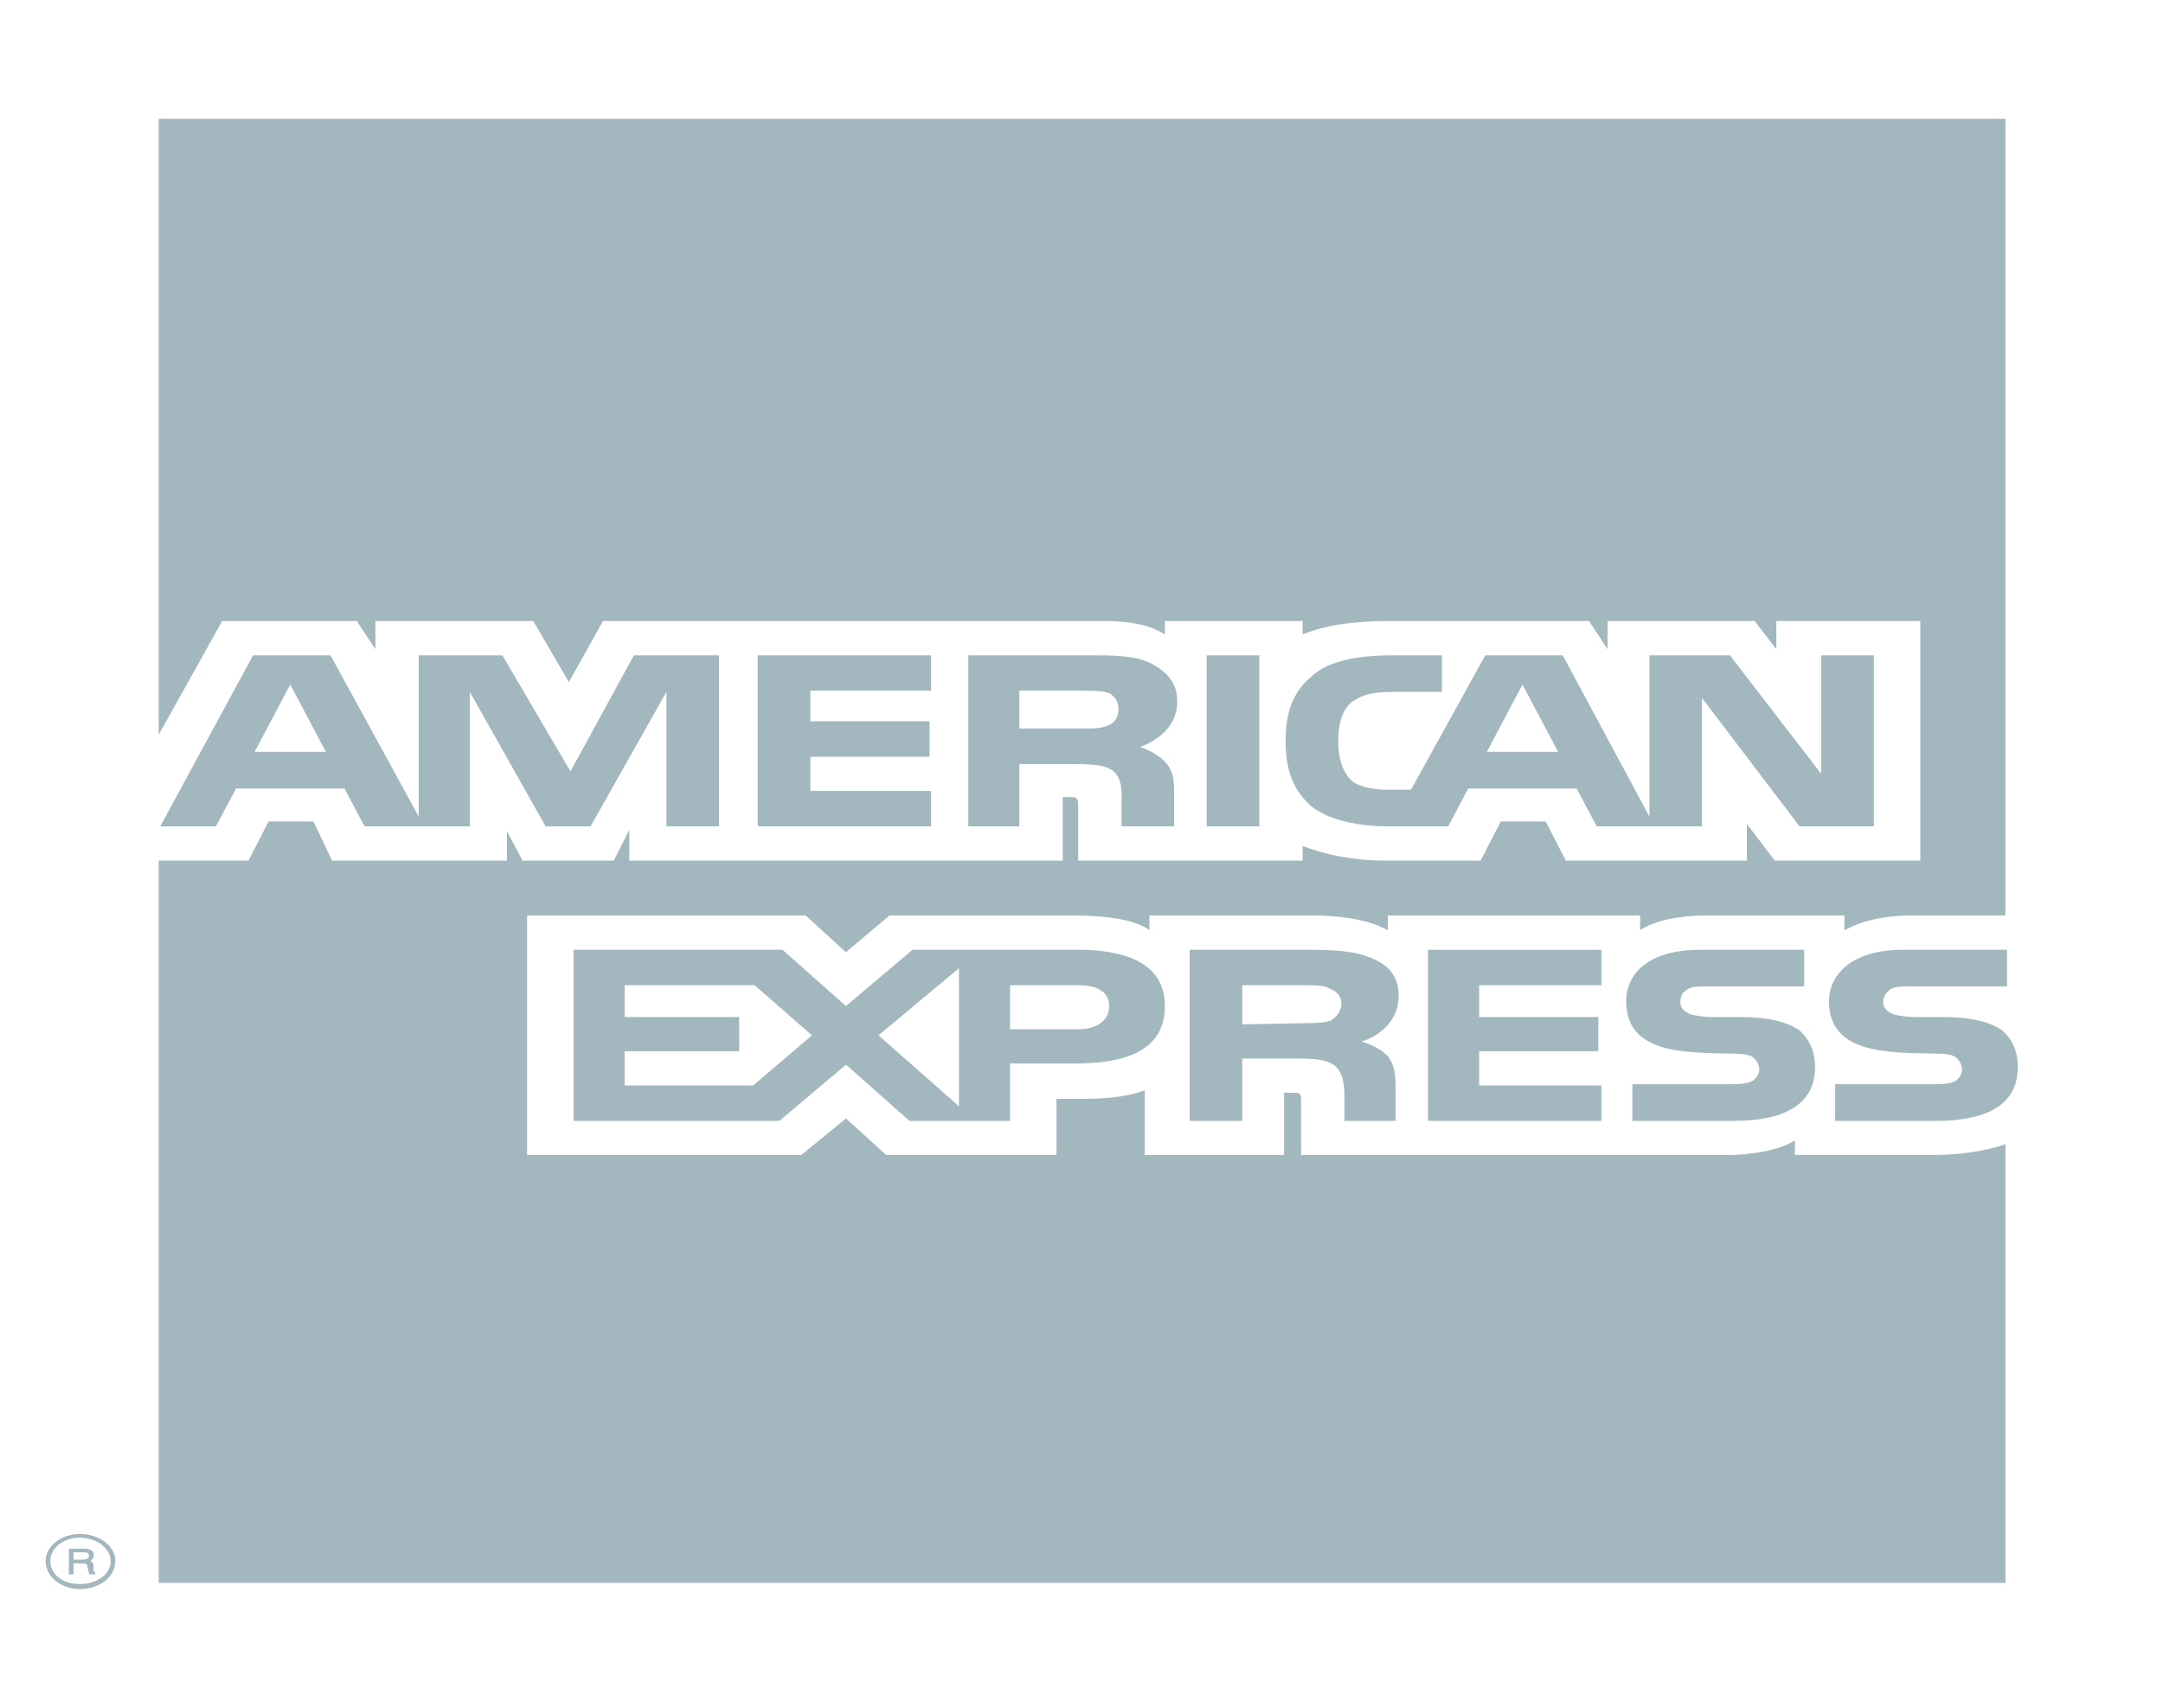<svg width="38" height="30" viewBox="0 0 38 30" fill="none" xmlns="http://www.w3.org/2000/svg">
<path fill-rule="evenodd" clip-rule="evenodd" d="M0 0H38V30H0V0Z" fill="white"/>
<path fill-rule="evenodd" clip-rule="evenodd" d="M1.673 27.657H1.564C1.564 27.614 1.537 27.549 1.537 27.528C1.537 27.506 1.537 27.464 1.455 27.464H1.292V27.657H1.21V27.206H1.455C1.564 27.206 1.645 27.227 1.645 27.313C1.645 27.378 1.618 27.399 1.591 27.42C1.618 27.442 1.645 27.463 1.645 27.506V27.592C1.645 27.614 1.645 27.614 1.673 27.614V27.657ZM1.564 27.335C1.564 27.27 1.51 27.27 1.482 27.27H1.292V27.399H1.455C1.51 27.399 1.564 27.378 1.564 27.335V27.335ZM2.026 27.421C2.026 27.163 1.754 26.948 1.401 26.948C1.074 26.948 0.802 27.163 0.802 27.421C0.802 27.7 1.074 27.915 1.401 27.915C1.754 27.914 2.026 27.7 2.026 27.421ZM1.945 27.421C1.945 27.657 1.7 27.828 1.401 27.828C1.101 27.828 0.884 27.657 0.884 27.421C0.884 27.206 1.102 27.012 1.401 27.012C1.7 27.012 1.945 27.206 1.945 27.421ZM35.449 18.747C35.449 19.391 34.933 19.691 34.008 19.691H32.24V19.047H34.008C34.171 19.047 34.307 19.026 34.362 18.983C34.416 18.94 34.47 18.875 34.47 18.79C34.47 18.703 34.416 18.618 34.362 18.575C34.307 18.532 34.199 18.51 34.035 18.51C33.193 18.489 32.132 18.532 32.132 17.587C32.132 17.158 32.485 16.685 33.437 16.685H35.259V17.329H33.573C33.41 17.329 33.301 17.329 33.219 17.372C33.138 17.437 33.084 17.501 33.084 17.608C33.084 17.716 33.165 17.78 33.274 17.823C33.383 17.845 33.492 17.866 33.628 17.866H34.117C34.634 17.866 34.96 17.952 35.178 18.102C35.341 18.253 35.449 18.446 35.449 18.747V18.747ZM31.615 18.102C31.397 17.952 31.071 17.866 30.554 17.866H30.065C29.929 17.866 29.82 17.845 29.711 17.823C29.602 17.78 29.521 17.716 29.521 17.608C29.521 17.501 29.548 17.437 29.657 17.372C29.738 17.329 29.847 17.329 30.01 17.329H31.696V16.685H29.875C28.895 16.685 28.569 17.158 28.569 17.587C28.569 18.532 29.63 18.489 30.473 18.51C30.636 18.51 30.745 18.532 30.799 18.575C30.853 18.618 30.908 18.703 30.908 18.79C30.908 18.875 30.853 18.94 30.799 18.983C30.717 19.026 30.609 19.047 30.445 19.047H28.678V19.691H30.445C31.37 19.691 31.887 19.391 31.887 18.747C31.887 18.446 31.778 18.253 31.615 18.102V18.102ZM28.134 19.069H25.986V18.467H28.079V17.866H25.986V17.308H28.134V16.686H25.088V19.691H28.134V19.069ZM24.109 16.836C23.81 16.707 23.456 16.685 22.994 16.685H20.9V19.691H21.824V18.596H22.804C23.13 18.596 23.32 18.618 23.456 18.725C23.62 18.875 23.62 19.133 23.62 19.326V19.691H24.517V19.111C24.517 18.832 24.49 18.703 24.381 18.553C24.299 18.467 24.137 18.36 23.919 18.296C24.163 18.231 24.572 17.974 24.572 17.501C24.571 17.158 24.408 16.965 24.109 16.836V16.836ZM18.942 16.685H16.032L14.862 17.673L13.747 16.685H10.076V19.691H13.693L14.863 18.703L15.978 19.691H17.745V18.682H18.888C19.676 18.682 20.465 18.51 20.465 17.673C20.465 16.857 19.649 16.685 18.942 16.685ZM23.375 17.931C23.239 17.974 23.103 17.974 22.939 17.974L21.824 17.995V17.308H22.939C23.103 17.308 23.266 17.308 23.375 17.372C23.484 17.416 23.565 17.501 23.565 17.63C23.565 17.759 23.484 17.866 23.375 17.931V17.931ZM18.942 18.081H17.745V17.308H18.942C19.268 17.308 19.486 17.416 19.486 17.673C19.486 17.931 19.268 18.081 18.942 18.081ZM15.434 18.188L16.848 17.008V19.434L15.434 18.188ZM13.231 19.069H10.973V18.467H12.986V17.866H10.973V17.308H13.258L14.264 18.188L13.231 19.069V19.069ZM32.92 14.517H31.615L29.901 12.262V14.517H28.052L27.699 13.851H25.795L25.442 14.517H24.381C23.946 14.517 23.375 14.431 23.049 14.173C22.749 13.916 22.586 13.572 22.586 13.035C22.586 12.585 22.668 12.177 23.075 11.855C23.347 11.618 23.837 11.511 24.462 11.511H25.332V12.155H24.462C24.136 12.155 23.945 12.198 23.755 12.327C23.592 12.456 23.51 12.692 23.51 13.014C23.51 13.336 23.592 13.572 23.755 13.723C23.891 13.83 24.136 13.873 24.381 13.873H24.789L26.094 11.511H27.454L28.977 14.345V11.511H30.391L31.995 13.594V11.511H32.92V14.517H32.92V14.517ZM22.124 11.511H21.199V14.517H22.124V11.511V11.511ZM20.193 11.64C19.893 11.511 19.567 11.511 19.105 11.511H17.011V14.517H17.908V13.422H18.887C19.214 13.422 19.431 13.443 19.567 13.551C19.73 13.701 19.703 13.959 19.703 14.13V14.517H20.627V13.916C20.627 13.658 20.6 13.529 20.465 13.379C20.383 13.293 20.22 13.186 20.029 13.121C20.274 13.035 20.682 12.799 20.682 12.327C20.682 11.983 20.492 11.79 20.193 11.64ZM16.358 13.894H14.237V13.293H16.331V12.671H14.237V12.134H16.358V11.511H13.312V14.517H16.358V13.894ZM12.632 11.511H11.137L10.022 13.551L8.825 11.511H7.356V14.345L5.806 11.511H4.447L2.815 14.517H3.794L4.147 13.851H6.051L6.405 14.517H8.254V12.155L9.586 14.517H10.375L11.708 12.155V14.517H12.632V11.511H12.632ZM27.373 13.207L26.747 12.026L26.122 13.207H27.373ZM19.486 12.735C19.35 12.799 19.214 12.799 19.023 12.799H17.908V12.134H19.023C19.186 12.134 19.377 12.134 19.486 12.177C19.594 12.241 19.649 12.327 19.649 12.456C19.649 12.585 19.594 12.692 19.486 12.735V12.735ZM4.474 13.207L5.099 12.026L5.725 13.207H4.474V13.207ZM35.232 2.086H2.788V12.907L3.903 10.91H6.268L6.595 11.404V10.91H9.369L9.994 11.983L10.593 10.91H19.431C19.839 10.91 20.192 10.974 20.465 11.146V10.91H22.885V11.146C23.293 10.974 23.809 10.91 24.408 10.91H27.916L28.242 11.404V10.91H30.826L31.207 11.404V10.91H33.736V15.118H31.18L30.69 14.474V15.118H27.508L27.155 14.431H26.366L26.012 15.118H24.354C23.701 15.118 23.211 14.989 22.885 14.861V15.118H18.942V14.152C18.942 14.023 18.915 14.002 18.806 14.002H18.67V15.118H11.055V14.581L10.783 15.118H9.179L8.907 14.603V15.118H5.834L5.507 14.431H4.719L4.365 15.118H2.788V27.807H35.232V20.099C34.879 20.228 34.389 20.292 33.899 20.292H31.533V20.035C31.261 20.206 30.772 20.292 30.31 20.292H22.858V19.326C22.858 19.197 22.831 19.197 22.695 19.197H22.559V20.292H20.111V19.154C19.703 19.305 19.241 19.305 18.833 19.305H18.561V20.292H15.57L14.863 19.648L14.074 20.292H9.26V16.084H14.155L14.862 16.728L15.624 16.084H18.915C19.295 16.084 19.921 16.127 20.193 16.342V16.084H23.13C23.429 16.084 24 16.127 24.381 16.342V16.084H28.814V16.342C29.058 16.17 29.521 16.084 29.929 16.084H32.403V16.342C32.676 16.192 33.056 16.084 33.546 16.084H35.232V2.086V2.086Z" fill="#A3B7BE"/>
</svg>
